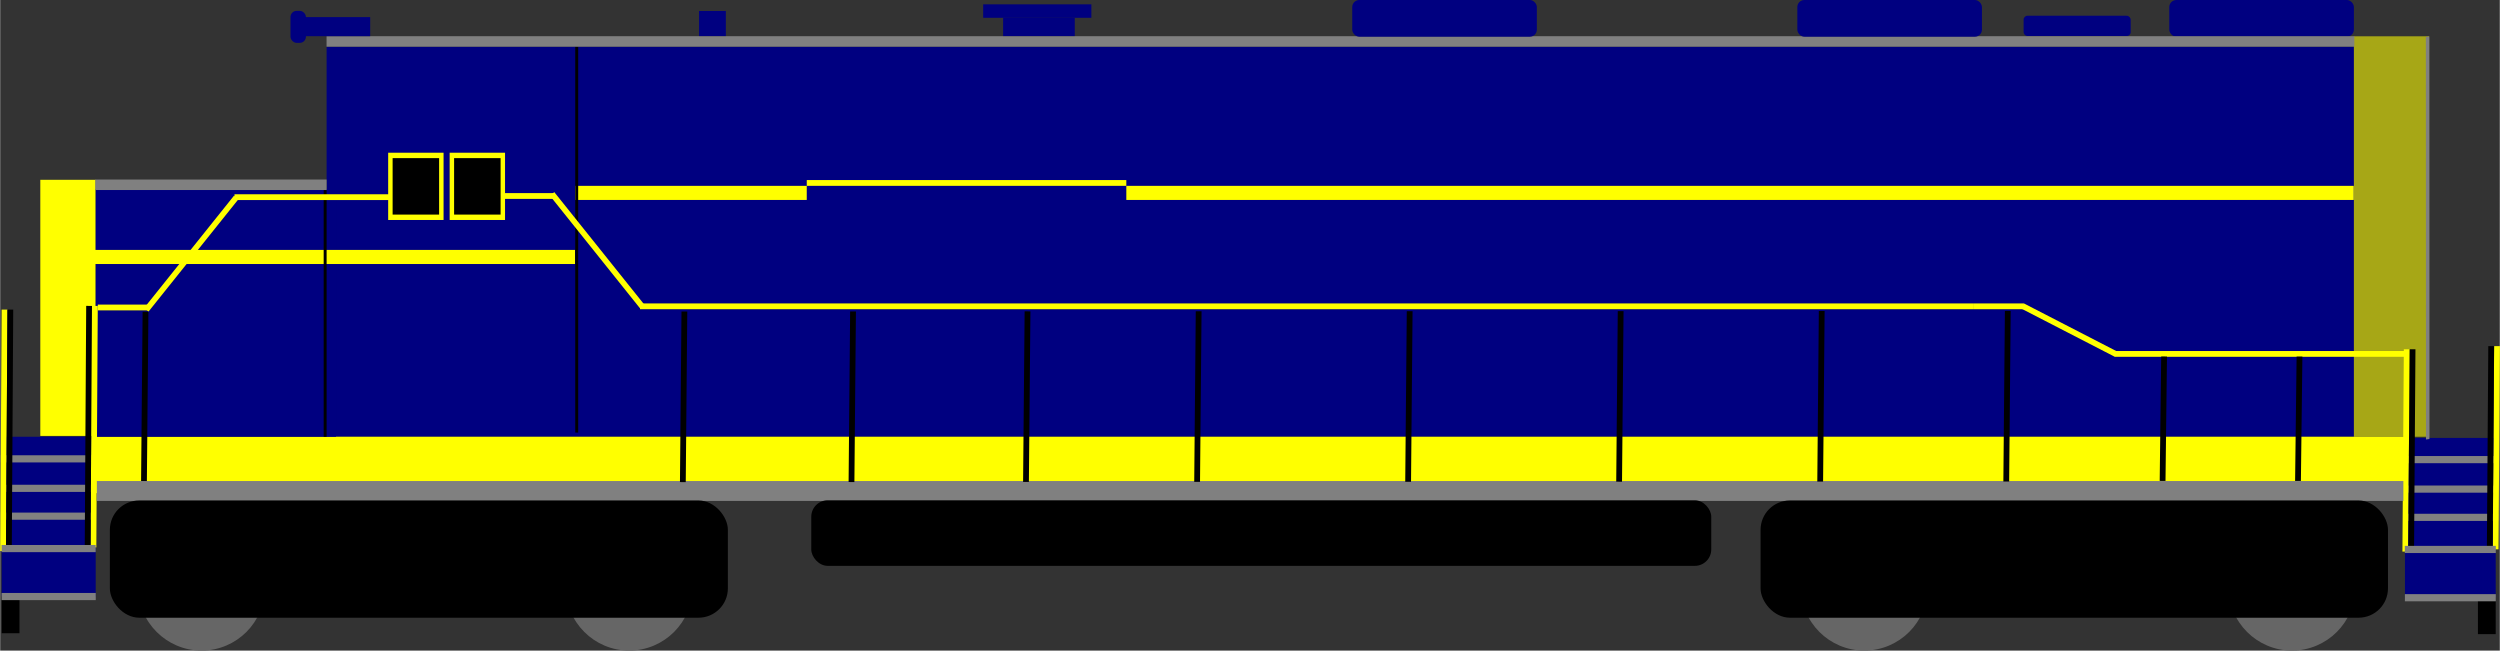 <?xml version="1.0" encoding="UTF-8" standalone="no"?>
<svg
   xmlns:dc="http://purl.org/dc/elements/1.1/"
   xmlns:cc="http://creativecommons.org/ns#"
   xmlns:rdf="http://www.w3.org/1999/02/22-rdf-syntax-ns#"
   xmlns:svg="http://www.w3.org/2000/svg"
   xmlns="http://www.w3.org/2000/svg"
   id="svg8"
   version="1.1"
   viewBox="0 0 284.318 73.999"
   height="2.913in"
   width="11.194in">
  <rect x="0" y="0" width="284.318" height="73.999" fill="#333333" stroke="none"/>
  <defs
     id="defs2" />
  <g
     transform="translate(350.04,-44.198)"
     id="layer1">
    <circle
       r="7.216"
       cy="110.98"
       cx="-327.138"
       id="path5431"
       style="opacity:1;fill:#666666;fill-opacity:1;stroke-width:0.017;stroke-miterlimit:4;stroke-dasharray:none" />
    <circle
       r="7.216"
       cy="110.98"
       cx="-278.495"
       id="path5431-1"
       style="opacity:1;fill:#666666;fill-opacity:1;stroke-width:0.017;stroke-miterlimit:4;stroke-dasharray:none" />
    <rect
       y="49.508"
       x="-312.912"
       height="44.367"
       width="230.593"
       id="maincolorbody"
       style="opacity:1;fill:#000080;fill-opacity:1;stroke-width:0.018;stroke-miterlimit:4;stroke-dasharray:none">
      <title
         id="title5767">maincolor</title>
    </rect>
    <rect
       ry="0"
       y="48.327"
       x="-82.319"
       height="45.548"
       width="8.553"
       id="rect4520"
       style="opacity:0.57;fill:#ffff00;fill-opacity:1;stroke-width:0.015;stroke-miterlimit:4;stroke-dasharray:none" />
    <rect
       y="93.875"
       x="-339.432"
       height="6.414"
       width="262.993"
       id="rect4518-1-9"
       style="opacity:1;fill:#ffff00;fill-opacity:1;stroke-width:0.007;stroke-miterlimit:4;stroke-dasharray:none" />
    <rect
       y="65.337"
       x="-221.949"
       height="1.604"
       width="139.61"
       id="rect4518-1-9-2"
       style="opacity:1;fill:#ffff00;fill-opacity:1;stroke-width:0.003;stroke-miterlimit:4;stroke-dasharray:none" />
    <rect
       y="64.678"
       x="-258.297"
       height="0.659"
       width="36.349"
       id="rect4518-1-9-2-6"
       style="opacity:1;fill:#ffff00;fill-opacity:1;stroke-width:0.001;stroke-miterlimit:4;stroke-dasharray:none" />
    <rect
       y="65.337"
       x="-284.63"
       height="1.604"
       width="26.332"
       id="rect4518-1-9-2-6-5"
       style="opacity:1;fill:#ffff00;fill-opacity:1;stroke-width:0.001;stroke-miterlimit:4;stroke-dasharray:none" />
    <rect
       y="64.65"
       x="-345.477"
       height="29.131"
       width="6.3"
       id="rect4518-1-9-2-6-5-8"
       style="opacity:1;fill:#ffff00;fill-opacity:1;stroke-width:0.002;stroke-miterlimit:4;stroke-dasharray:none" />
    <rect
       ry="0.803"
       y="44.198"
       x="-103.318"
       height="4.177"
       width="20.999"
       id="maincolortopexaust4"
       style="opacity:1;fill:#000080;fill-opacity:1;stroke-width:0.002;stroke-miterlimit:4;stroke-dasharray:none">
      <title
         id="title5763">maincolor</title>
    </rect>
    <rect
       y="65.719"
       x="-339.178"
       height="28.156"
       width="27.335"
       id="maincolorfront"
       style="opacity:1;fill:#000080;fill-opacity:1;stroke-width:0.005;stroke-miterlimit:4;stroke-dasharray:none">
      <title
         id="title5788">maincolor</title>
    </rect>
    <rect
       y="61.569"
       x="-305.909"
       height="7.651"
       width="6.3"
       id="rect4518-1-9-2-6-5-8-5-0"
       style="opacity:1;fill:#ffff00;fill-opacity:1;stroke-width:0.001;stroke-miterlimit:4;stroke-dasharray:none" />
    <rect
       y="62.184"
       x="-305.403"
       height="6.422"
       width="5.288"
       id="rect4518-1-9-2-6-5-8-54-0"
       style="opacity:1;fill:#000000;fill-opacity:1;stroke-width:0.001;stroke-miterlimit:4;stroke-dasharray:none" />
    <rect
       y="61.569"
       x="-298.916"
       height="7.651"
       width="6.3"
       id="rect4518-1-9-2-6-5-8-5-0-8"
       style="opacity:1;fill:#ffff00;fill-opacity:1;stroke-width:0.001;stroke-miterlimit:4;stroke-dasharray:none" />
    <rect
       y="62.184"
       x="-298.41"
       height="6.422"
       width="5.288"
       id="rect4518-1-9-2-6-5-8-54-0-0"
       style="opacity:1;fill:#000000;fill-opacity:1;stroke-width:0.001;stroke-miterlimit:4;stroke-dasharray:none" />
    <rect
       y="72.625"
       x="-339.72"
       height="1.604"
       width="55.064"
       id="rect4518-1-9-2-6-5-6"
       style="opacity:1;fill:#ffff00;fill-opacity:1;stroke-width:0.002;stroke-miterlimit:4;stroke-dasharray:none" />
    <rect
       ry="0"
       y="93.875"
       x="-349.868"
       height="18.174"
       width="10.691"
       id="maincolorstairsfront"
       style="opacity:1;fill:#000080;fill-opacity:1;stroke-width:0.011;stroke-miterlimit:4;stroke-dasharray:none">
      <title
         id="title5790">maincolor</title>
    </rect>
    <rect
       y="99.336"
       x="-349.923"
       height="0.815"
       width="10.702"
       id="rect4518-1-9-2-6-4-1-3-8-5-8-3"
       style="opacity:1;fill:#808080;fill-opacity:1;stroke-width:0.001;stroke-miterlimit:4;stroke-dasharray:none" />
    <rect
       y="65.812"
       x="-313.246"
       height="28.063"
       width="0.334"
       id="rect4759"
       style="opacity:1;fill:#000000;fill-opacity:1;stroke-width:0.009;stroke-miterlimit:4;stroke-dasharray:none" />
    <rect
       y="49.509"
       x="-284.63"
       height="43.891"
       width="0.334"
       id="rect4759-0"
       style="opacity:1;fill:#000000;fill-opacity:1;stroke-width:0.011;stroke-miterlimit:4;stroke-dasharray:none" />
    <rect
       y="66.294"
       x="-323.39"
       height="0.659"
       width="17.639"
       id="rect4518-1-9-2-6-4-0"
       style="opacity:1;fill:#ffff00;fill-opacity:1;stroke-width:0.001;stroke-miterlimit:4;stroke-dasharray:none" />
    <rect
       y="102.502"
       x="-349.971"
       height="0.815"
       width="10.702"
       id="rect4518-1-9-2-6-4-1-3-8-5-8"
       style="opacity:1;fill:#808080;fill-opacity:1;stroke-width:0.001;stroke-miterlimit:4;stroke-dasharray:none" />
    <rect
       y="95.982"
       x="-349.971"
       height="0.815"
       width="10.702"
       id="rect4518-1-9-2-6-4-1-3-8-5-8-4"
       style="opacity:1;fill:#808080;fill-opacity:1;stroke-width:0.001;stroke-miterlimit:4;stroke-dasharray:none" />
    <rect
       transform="matrix(-0.006,1,-1,-0.003,0,0)"
       y="348.732"
       x="80.458"
       height="0.659"
       width="27.467"
       id="rect4518-1-9-2-6-4-4-3"
       style="opacity:1;fill:#ffff00;fill-opacity:1;stroke-width:0.001;stroke-miterlimit:4;stroke-dasharray:none" />
    <rect
       transform="matrix(-0.006,1,-1,-0.003,0,0)"
       y="348.074"
       x="80.458"
       height="0.659"
       width="27.467"
       id="rect4518-1-9-2-6-4-4-3-4"
       style="opacity:1;fill:#000000;fill-opacity:1;stroke-width:0.001;stroke-miterlimit:4;stroke-dasharray:none" />
    <rect
       transform="matrix(-0.006,1,-1,-0.003,0,0)"
       y="338.46"
       x="80.011"
       height="0.659"
       width="27.467"
       id="rect4518-1-9-2-6-4-4-3-0"
       style="opacity:1;fill:#ffff00;fill-opacity:1;stroke-width:0.001;stroke-miterlimit:4;stroke-dasharray:none" />
    <rect
       transform="matrix(-0.006,1,-1,-0.003,0,0)"
       y="339.119"
       x="80.011"
       height="0.659"
       width="27.467"
       id="rect4518-1-9-2-6-4-4-3-4-1"
       style="opacity:1;fill:#000000;fill-opacity:1;stroke-width:0.001;stroke-miterlimit:4;stroke-dasharray:none" />
    <rect
       y="78.843"
       x="-338.941"
       height="0.659"
       width="5.78"
       id="rect4518-1-9-2-6-4-0-4"
       style="opacity:1;fill:#ffff00;fill-opacity:1;stroke-width:0;stroke-miterlimit:4;stroke-dasharray:none" />
    <rect
       transform="matrix(0.625,-0.781,0.789,0.614,0,0)"
       y="-211.085"
       x="-267.406"
       height="0.647"
       width="16.368"
       id="rect4518-1-9-2-6-4-8-5"
       style="opacity:1;fill:#ffff00;fill-opacity:1;stroke-width:0.001;stroke-miterlimit:4;stroke-dasharray:none" />
    <rect
       transform="matrix(-0.009,1,-1,-0.002,0,0)"
       y="332.459"
       x="80.325"
       height="0.659"
       width="19.403"
       id="rect4518-1-9-2-6-4-4-3-4-1-5"
       style="opacity:1;fill:#000000;fill-opacity:1;stroke-width:0.001;stroke-miterlimit:4;stroke-dasharray:none" />
    <rect
       transform="scale(1,-1)"
       y="-79.37"
       x="-277.267"
       height="0.659"
       width="151.631"
       id="rect4518-1-9-2-6-4-0-46"
       style="opacity:1;fill:#ffff00;fill-opacity:1;stroke-width:0.002;stroke-miterlimit:4;stroke-dasharray:none" />
    <rect
       transform="scale(1,-1)"
       y="-66.821"
       x="-292.818"
       height="0.659"
       width="5.78"
       id="rect4518-1-9-2-6-4-0-4-9"
       style="opacity:1;fill:#ffff00;fill-opacity:1;stroke-width:0;stroke-miterlimit:4;stroke-dasharray:none" />
    <rect
       transform="matrix(0.625,0.781,0.789,-0.614,0,0)"
       y="-266.097"
       x="-124.117"
       height="0.647"
       width="16.368"
       id="rect4518-1-9-2-6-4-8-5-5"
       style="opacity:1;fill:#ffff00;fill-opacity:1;stroke-width:0.001;stroke-miterlimit:4;stroke-dasharray:none" />
    <rect
       transform="scale(1,-1)"
       y="-84.783"
       x="-109.513"
       height="0.659"
       width="33.136"
       id="rect4518-1-9-2-6-4-0-46-9"
       style="opacity:1;fill:#ffff00;fill-opacity:1;stroke-width:0.001;stroke-miterlimit:4;stroke-dasharray:none" />
    <rect
       transform="scale(1,-1)"
       y="-79.37"
       x="-125.636"
       height="0.659"
       width="5.78"
       id="rect4518-1-9-2-6-4-0-4-9-4"
       style="opacity:1;fill:#ffff00;fill-opacity:1;stroke-width:0;stroke-miterlimit:4;stroke-dasharray:none" />
    <rect
       transform="rotate(27.275)"
       y="124.883"
       x="-70.453"
       height="0.659"
       width="11.969"
       id="rect4518-1-9-2-6-4-8-8"
       style="opacity:1;fill:#ffff00;fill-opacity:1;stroke-width:0.001;stroke-miterlimit:4;stroke-dasharray:none" />
    <rect
       transform="scale(-1,1)"
       ry="0"
       y="94.01"
       x="66.188"
       height="18.174"
       width="10.323"
       id="maincolorstairsrear"
       style="opacity:1;fill:#000080;fill-opacity:1;stroke-width:0.011;stroke-miterlimit:4;stroke-dasharray:none">
      <title
         id="title5765">maincolor</title>
    </rect>
    <rect
       transform="scale(-1,1)"
       y="99.423"
       x="65.954"
       height="0.815"
       width="10.702"
       id="rect4518-1-9-2-6-4-1-3-8-5-8-3-3"
       style="opacity:1;fill:#808080;fill-opacity:1;stroke-width:0.001;stroke-miterlimit:4;stroke-dasharray:none" />
    <rect
       transform="scale(-1,1)"
       y="96.069"
       x="65.86"
       height="0.815"
       width="10.702"
       id="rect4518-1-9-2-6-4-1-3-8-5-8-4-3"
       style="opacity:1;fill:#808080;fill-opacity:1;stroke-width:0.001;stroke-miterlimit:4;stroke-dasharray:none" />
    <rect
       transform="scale(-1,1)"
       y="102.636"
       x="65.907"
       height="0.815"
       width="10.702"
       id="rect4518-1-9-2-6-4-1-3-8-5-8-9"
       style="opacity:1;fill:#808080;fill-opacity:1;stroke-width:0.001;stroke-miterlimit:4;stroke-dasharray:none" />
    <rect
       transform="matrix(-0.007,1,-1,-0.003,0,0)"
       y="75.391"
       x="84.152"
       height="0.659"
       width="23.016"
       id="rect4518-1-9-2-6-4-4-3-5"
       style="opacity:1;fill:#ffff00;fill-opacity:1;stroke-width:0.001;stroke-miterlimit:4;stroke-dasharray:none" />
    <rect
       transform="matrix(-0.007,1,-1,-0.003,0,0)"
       y="74.728"
       x="84.151"
       height="0.659"
       width="22.874"
       id="rect4518-1-9-2-6-4-4-3-4-5"
       style="opacity:1;fill:#000000;fill-opacity:1;stroke-width:0.001;stroke-miterlimit:4;stroke-dasharray:none" />
    <rect
       transform="matrix(-0.007,1,-1,-0.003,0,0)"
       y="65.121"
       x="83.765"
       height="0.659"
       width="23.11"
       id="rect4518-1-9-2-6-4-4-3-0-6"
       style="opacity:1;fill:#ffff00;fill-opacity:1;stroke-width:0.001;stroke-miterlimit:4;stroke-dasharray:none" />
    <rect
       transform="matrix(-0.007,1,-1,-0.003,0,0)"
       y="65.787"
       x="83.767"
       height="0.659"
       width="23.394"
       id="rect4518-1-9-2-6-4-4-3-4-1-7"
       style="opacity:1;fill:#000000;fill-opacity:1;stroke-width:0.001;stroke-miterlimit:4;stroke-dasharray:none" />
    <rect
       transform="matrix(-0.012,1,-1,-0.002,0,0)"
       y="102.559"
       x="84.961"
       height="0.659"
       width="14.143"
       id="rect4518-1-9-2-6-4-4-3-4-5-0"
       style="opacity:1;fill:#000000;fill-opacity:1;stroke-width:0.001;stroke-miterlimit:4;stroke-dasharray:none" />
    <rect
       y="98.913"
       x="-339.046"
       height="2.262"
       width="262.353"
       id="rect4518-1-9-2-6-4-1"
       style="opacity:1;fill:#808080;fill-opacity:1;stroke-width:0.004;stroke-miterlimit:4;stroke-dasharray:none" />
    <rect
       transform="matrix(-0.009,1,-1,-0.002,0,0)"
       y="271.165"
       x="80.175"
       height="0.659"
       width="19.403"
       id="rect4518-1-9-2-6-4-4-3-4-1-5-9"
       style="opacity:1;fill:#000000;fill-opacity:1;stroke-width:0.001;stroke-miterlimit:4;stroke-dasharray:none" />
    <rect
       transform="matrix(-0.009,1,-1,-0.002,0,0)"
       y="251.983"
       x="80.129"
       height="0.659"
       width="19.403"
       id="rect4518-1-9-2-6-4-4-3-4-1-5-9-4"
       style="opacity:1;fill:#000000;fill-opacity:1;stroke-width:0.001;stroke-miterlimit:4;stroke-dasharray:none" />
    <rect
       transform="matrix(-0.009,1,-1,-0.002,0,0)"
       y="232.136"
       x="80.079"
       height="0.659"
       width="19.403"
       id="rect4518-1-9-2-6-4-4-3-4-1-5-9-4-0"
       style="opacity:1;fill:#000000;fill-opacity:1;stroke-width:0.001;stroke-miterlimit:4;stroke-dasharray:none" />
    <rect
       transform="matrix(-0.009,1,-1,-0.002,0,0)"
       y="212.671"
       x="80.031"
       height="0.659"
       width="19.403"
       id="rect4518-1-9-2-6-4-4-3-4-1-5-9-4-0-8"
       style="opacity:1;fill:#000000;fill-opacity:1;stroke-width:0.001;stroke-miterlimit:4;stroke-dasharray:none" />
    <rect
       transform="matrix(-0.009,1,-1,-0.002,0,0)"
       y="188.67"
       x="79.973"
       height="0.659"
       width="19.403"
       id="rect4518-1-9-2-6-4-4-3-4-1-5-9-4-0-6"
       style="opacity:1;fill:#000000;fill-opacity:1;stroke-width:0.001;stroke-miterlimit:4;stroke-dasharray:none" />
    <rect
       transform="matrix(-0.009,1,-1,-0.002,0,0)"
       y="164.672"
       x="79.916"
       height="0.659"
       width="19.403"
       id="rect4518-1-9-2-6-4-4-3-4-1-5-9-4-0-3"
       style="opacity:1;fill:#000000;fill-opacity:1;stroke-width:0.001;stroke-miterlimit:4;stroke-dasharray:none" />
    <rect
       transform="matrix(-0.009,1,-1,-0.002,0,0)"
       y="141.802"
       x="79.859"
       height="0.659"
       width="19.403"
       id="rect4518-1-9-2-6-4-4-3-4-1-5-9-4-0-5"
       style="opacity:1;fill:#000000;fill-opacity:1;stroke-width:0.001;stroke-miterlimit:4;stroke-dasharray:none" />
    <rect
       transform="matrix(-0.009,1,-1,-0.002,0,0)"
       y="120.638"
       x="79.809"
       height="0.659"
       width="19.403"
       id="rect4518-1-9-2-6-4-4-3-4-1-5-9-4-0-35"
       style="opacity:1;fill:#000000;fill-opacity:1;stroke-width:0.001;stroke-miterlimit:4;stroke-dasharray:none" />
    <rect
       transform="matrix(-0.012,1,-1,-0.002,0,0)"
       y="87.158"
       x="84.932"
       height="0.659"
       width="14.143"
       id="rect4518-1-9-2-6-4-4-3-4-5-0-6"
       style="opacity:1;fill:#000000;fill-opacity:1;stroke-width:0.001;stroke-miterlimit:4;stroke-dasharray:none" />
    <rect
       y="48.315"
       x="-312.917"
       height="1.193"
       width="230.646"
       id="rect4518-1-9-2-6-4-1-3"
       style="opacity:1;fill:#808080;fill-opacity:1;stroke-width:0.003;stroke-miterlimit:4;stroke-dasharray:none" />
    <rect
       ry="0.443"
       y="45.989"
       x="-119.888"
       height="2.306"
       width="12.179"
       id="maincolortopexhaust3"
       style="opacity:1;fill:#000080;fill-opacity:1;stroke-width:0.001;stroke-miterlimit:4;stroke-dasharray:none">
      <title
         id="title5769">maincolor</title>
    </rect>
    <rect
       ry="0.803"
       y="44.198"
       x="-145.626"
       height="4.177"
       width="20.999"
       id="maincolortopexhaust2"
       style="opacity:1;fill:#000080;fill-opacity:1;stroke-width:0.002;stroke-miterlimit:4;stroke-dasharray:none">
      <title
         id="title5771">maincolor</title>
    </rect>
    <rect
       ry="0.803"
       y="44.198"
       x="-196.252"
       height="4.177"
       width="20.999"
       id="maincolortopexahust1"
       style="opacity:1;fill:#000080;fill-opacity:1;stroke-width:0.002;stroke-miterlimit:4;stroke-dasharray:none">
      <title
         id="title5773">maincolor</title>
    </rect>
    <g
       id="maincolorhorn">
      <title
         id="title5786">maincolor</title>
      <rect
         style="opacity:1;fill:#000080;fill-opacity:1;stroke-width:0.001;stroke-miterlimit:4;stroke-dasharray:none"
         id="rect4518-1-9-2-6-5-8-5-8-8"
         width="7.502"
         height="2.172"
         x="-315.456"
         y="46.143"
         ry="0" />
    </g>
    <g
       id="maincolortopsat">
      <title
         id="title5779">maincolor</title>
      <rect
         style="opacity:1;fill:#000080;fill-opacity:1;stroke-width:0.001;stroke-miterlimit:4;stroke-dasharray:none"
         id="rect4518-1-9-2-6-5-8-5-8-8-7"
         width="8.148"
         height="2.098"
         x="-235.962"
         y="46.203"
         ry="0" />
      <rect
         style="opacity:1;fill:#000080;fill-opacity:1;stroke-width:0.001;stroke-miterlimit:4;stroke-dasharray:none"
         id="rect4518-1-9-2-6-5-8-5-8-8-2"
         width="12.306"
         height="1.531"
         x="-238.23"
         y="44.691"
         ry="0" />
    </g>
    <rect
       ry="0"
       y="45.447"
       x="-270.547"
       height="2.854"
       width="3.046"
       id="maincolortopcom"
       style="opacity:1;fill:#000080;fill-opacity:1;stroke-width:0.001;stroke-miterlimit:4;stroke-dasharray:none">
      <title
         id="title5781">maincolor</title>
    </rect>
    <rect
       ry="3.341"
       y="101.124"
       x="-337.566"
       height="13.335"
       width="70.296"
       id="rect5429"
       style="opacity:1;fill:#000000;fill-opacity:1;stroke-width:0.02;stroke-miterlimit:4;stroke-dasharray:none" />
    <rect
       ry="0"
       y="112.049"
       x="-349.868"
       height="4.177"
       width="2.023"
       id="rect4518-1-9-2-6-5-8-5-8-8-9"
       style="opacity:1;fill:#000000;fill-opacity:1;stroke-width:0.001;stroke-miterlimit:4;stroke-dasharray:none" />
    <circle
       r="7.216"
       cy="110.98"
       cx="-138.008"
       id="path5431-0"
       style="opacity:1;fill:#666666;fill-opacity:1;stroke-width:0.017;stroke-miterlimit:4;stroke-dasharray:none" />
    <circle
       r="7.216"
       cy="110.98"
       cx="-89.365"
       id="path5431-1-3"
       style="opacity:1;fill:#666666;fill-opacity:1;stroke-width:0.017;stroke-miterlimit:4;stroke-dasharray:none" />
    <rect
       ry="0.7"
       y="45.432"
       x="-317.02"
       height="3.642"
       width="1.756"
       id="rect4518-1-9-2-6-5-8-5-8-5"
       style="opacity:1;fill:#000080;fill-opacity:1;stroke-width:0;stroke-miterlimit:4;stroke-dasharray:none" />
    <rect
       ry="3.341"
       y="101.124"
       x="-149.807"
       height="13.335"
       width="71.365"
       id="rect5429-3"
       style="opacity:1;fill:#000000;fill-opacity:1;stroke-width:0.021;stroke-miterlimit:4;stroke-dasharray:none" />
    <rect
       y="64.619"
       x="-339.222"
       height="1.193"
       width="26.31"
       id="rect4518-1-9-2-6-4-1-3-5"
       style="opacity:1;fill:#808080;fill-opacity:1;stroke-width:0.001;stroke-miterlimit:4;stroke-dasharray:none" />
    <rect
       ry="1.868"
       y="101.106"
       x="-257.784"
       height="7.455"
       width="102.368"
       id="rect5429-1"
       style="opacity:1;fill:#000000;fill-opacity:1;stroke-width:0.018;stroke-miterlimit:4;stroke-dasharray:none" />
    <rect
       y="106.187"
       x="-349.88"
       height="0.815"
       width="10.702"
       id="rect4518-1-9-2-6-4-1-3-8-5"
       style="opacity:1;fill:#808080;fill-opacity:1;stroke-width:0.001;stroke-miterlimit:4;stroke-dasharray:none" />
    <rect
       y="111.644"
       x="-349.88"
       height="0.815"
       width="10.709"
       id="rect4518-1-9-2-6-4-1-3-8-5-5"
       style="opacity:1;fill:#808080;fill-opacity:1;stroke-width:0.001;stroke-miterlimit:4;stroke-dasharray:none" />
    <rect
       transform="scale(-1,1)"
       ry="0"
       y="112.151"
       x="66.188"
       height="4.177"
       width="2.023"
       id="rect4518-1-9-2-6-5-8-5-8-8-9-4"
       style="opacity:1;fill:#000000;fill-opacity:1;stroke-width:0.001;stroke-miterlimit:4;stroke-dasharray:none" />
    <rect
       transform="scale(-1,1)"
       y="106.288"
       x="66.176"
       height="0.815"
       width="10.351"
       id="rect4518-1-9-2-6-4-1-3-8-5-2"
       style="opacity:1;fill:#808080;fill-opacity:1;stroke-width:0.001;stroke-miterlimit:4;stroke-dasharray:none" />
    <rect
       transform="scale(-1,1)"
       y="111.778"
       x="66.176"
       height="0.815"
       width="10.341"
       id="rect4518-1-9-2-6-4-1-3-8-5-5-2"
       style="opacity:1;fill:#808080;fill-opacity:1;stroke-width:0.001;stroke-miterlimit:4;stroke-dasharray:none" />
    <rect
       transform="matrix(3.1728528e-4,1,-0.99,0.139,0,0)"
       y="74.499"
       x="37.988"
       height="0.397"
       width="45.79"
       id="rect4518-1-9-2-6-4-1-6"
       style="opacity:1;fill:#808080;fill-opacity:1;stroke-width:0.001;stroke-miterlimit:4;stroke-dasharray:none" />
  </g>
</svg>
